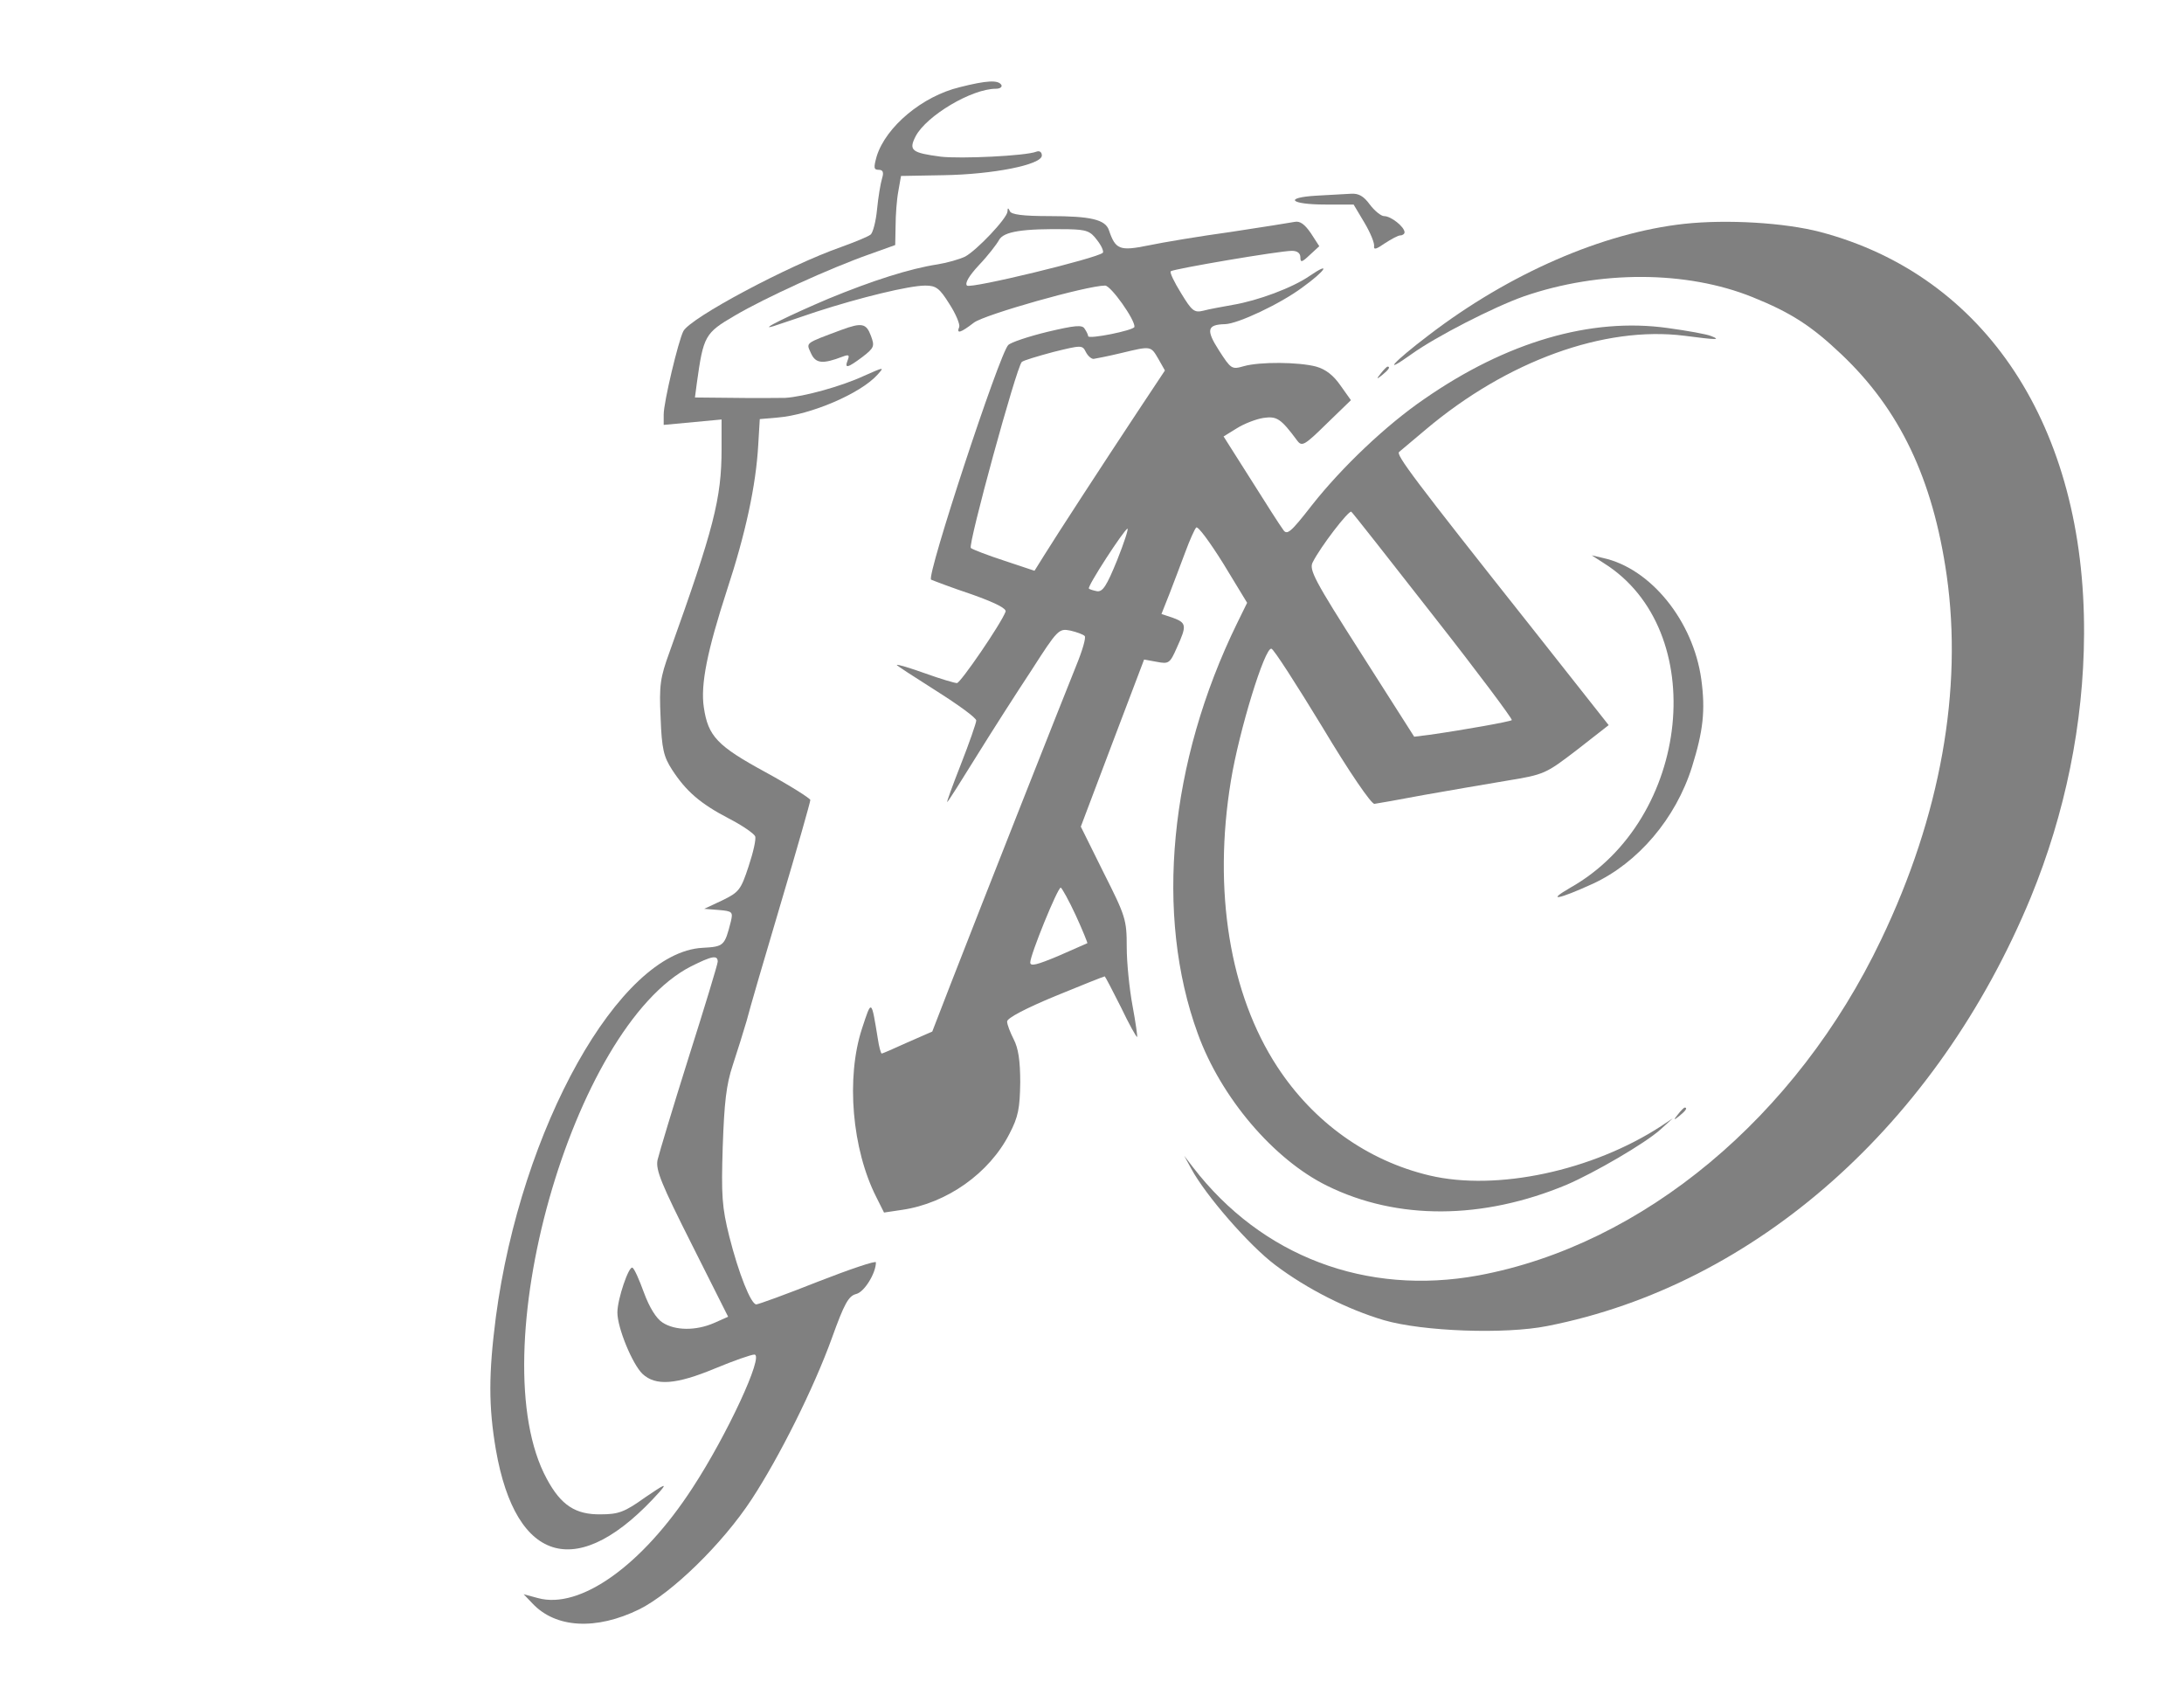 <?xml version="1.0" standalone="no"?>
<!DOCTYPE svg PUBLIC "-//W3C//DTD SVG 20010904//EN"
 "http://www.w3.org/TR/2001/REC-SVG-20010904/DTD/svg10.dtd">
<svg version="1.0" xmlns="http://www.w3.org/2000/svg"
 width="566pt" height="441pt" viewBox="0 0 466 441"
 preserveAspectRatio="xMidYMid meet">

<g transform="translate(0,441) scale(0.1,-0.1)"
fill="gray" stroke="none">
<path d="M1987 4184 c-96 -23 -191 -102 -215 -179 -8 -29 -8 -35 5 -35 11 0
14 -6 9 -22 -4 -13 -10 -49 -13 -80 -3 -32 -11 -62 -17 -66 -6 -5 -40 -19 -76
-32 -137 -48 -390 -183 -409 -218 -13 -25 -51 -184 -51 -216 l0 -27 75 7 75 7
0 -76 c0 -129 -20 -206 -135 -527 -24 -66 -27 -85 -23 -170 3 -81 8 -101 30
-135 36 -55 72 -87 147 -126 35 -18 65 -39 68 -46 3 -7 -5 -42 -17 -78 -20
-61 -25 -67 -68 -88 l-47 -22 38 -3 c35 -3 37 -5 31 -30 -16 -63 -18 -65 -73
-68 -216 -11 -471 -467 -536 -957 -19 -148 -19 -231 0 -343 52 -300 216 -343
425 -109 20 23 12 19 -38 -15 -53 -38 -69 -44 -115 -44 -65 -1 -103 23 -140
92 -174 320 66 1171 374 1328 54 27 69 30 69 12 0 -6 -34 -118 -75 -247 -41
-130 -77 -250 -81 -267 -5 -26 10 -62 89 -219 l94 -187 -36 -16 c-48 -21 -102
-20 -134 1 -16 10 -34 39 -48 77 -12 33 -25 63 -30 65 -9 6 -39 -81 -39 -116
0 -40 39 -134 65 -159 34 -32 87 -28 188 14 48 20 94 36 102 36 26 0 -71 -209
-160 -345 -131 -202 -292 -316 -401 -286 l-37 10 23 -24 c60 -64 165 -70 277
-15 84 42 215 169 291 285 72 110 161 288 208 418 32 89 43 109 63 114 21 5
51 54 51 82 0 5 -68 -18 -150 -50 -83 -33 -155 -59 -160 -59 -14 0 -46 81 -70
176 -19 76 -21 106 -17 233 4 114 9 160 26 211 12 36 28 88 36 115 7 28 47
165 89 306 42 141 76 261 76 266 0 4 -52 37 -116 72 -125 68 -149 93 -160 168
-9 59 9 147 60 304 48 146 75 270 81 376 l4 67 46 4 c86 7 215 62 259 111 19
21 17 20 -35 -3 -58 -27 -156 -54 -204 -57 -16 0 -76 -1 -132 0 l-102 1 5 38
c17 122 21 129 98 174 80 47 247 123 349 159 l67 24 1 50 c0 27 3 68 7 89 l7
40 110 2 c128 2 255 27 255 51 0 9 -6 13 -14 10 -27 -11 -196 -19 -248 -13
-75 10 -84 16 -65 53 28 53 145 123 208 123 11 0 17 5 14 10 -8 13 -37 12
-108 -6z"/>
<path d="M2912 3903 c-86 -5 -69 -23 23 -23 l73 0 28 -47 c16 -27 27 -54 25
-62 -1 -9 7 -6 27 8 17 11 35 21 41 21 6 0 11 4 11 8 0 14 -35 42 -53 42 -8 0
-25 14 -37 30 -16 22 -29 29 -48 28 -15 -1 -55 -3 -90 -5z"/>
<path d="M2111 3862 c-1 -18 -80 -101 -110 -117 -15 -7 -46 -16 -71 -20 -72
-11 -169 -42 -283 -89 -99 -42 -187 -85 -142 -71 11 4 61 20 110 37 114 37
241 68 283 68 28 0 37 -7 62 -47 17 -26 28 -53 26 -60 -8 -19 3 -16 38 11 28
21 293 96 340 96 15 0 78 -89 76 -107 -1 -9 -120 -33 -120 -24 0 3 -4 12 -9
19 -6 11 -25 9 -97 -8 -49 -12 -94 -27 -101 -34 -22 -20 -213 -600 -200 -608
7 -3 54 -21 105 -38 62 -22 91 -37 88 -45 -12 -32 -117 -185 -126 -185 -6 0
-43 11 -82 25 -39 14 -72 24 -74 22 -1 -1 45 -31 102 -67 57 -36 104 -70 104
-77 0 -6 -18 -58 -40 -114 -22 -56 -38 -100 -35 -97 3 2 37 56 76 119 39 63
103 163 142 222 68 106 71 109 101 103 17 -4 33 -10 37 -14 4 -4 -6 -38 -22
-77 -30 -74 -243 -613 -325 -824 l-48 -124 -64 -28 c-35 -16 -65 -29 -67 -29
-2 0 -7 17 -10 38 -17 104 -16 103 -41 27 -42 -128 -26 -313 37 -437 l20 -40
47 7 c116 17 226 95 278 197 23 44 27 66 28 133 0 57 -5 89 -17 112 -9 18 -17
38 -17 46 0 9 48 34 125 66 68 28 126 51 128 51 1 0 20 -36 42 -80 21 -44 40
-78 42 -77 1 2 -4 38 -12 81 -8 43 -15 111 -15 152 0 71 -3 80 -60 193 l-59
119 82 217 82 216 33 -6 c31 -6 34 -4 52 37 26 57 25 64 -10 77 l-30 10 21 53
c11 29 30 78 41 108 11 30 24 59 28 63 4 5 35 -37 70 -93 l62 -102 -26 -53
c-176 -360 -214 -756 -102 -1063 60 -166 197 -327 336 -395 181 -89 402 -88
620 3 72 31 203 107 243 143 l32 29 -30 -20 c-178 -116 -426 -169 -600 -128
-161 38 -301 138 -395 282 -123 188 -167 456 -120 741 21 129 88 347 105 342
6 -1 65 -93 132 -203 70 -117 127 -200 135 -199 7 1 65 11 128 23 63 11 160
28 215 37 98 16 101 18 182 80 l82 64 -195 247 c-314 396 -357 454 -348 461 5
4 36 30 69 58 211 178 463 269 670 243 84 -11 96 -11 70 -1 -11 5 -62 14 -113
21 -199 28 -418 -36 -631 -184 -98 -67 -213 -176 -291 -275 -56 -72 -65 -79
-75 -63 -7 9 -44 67 -83 129 l-71 112 34 21 c19 12 50 24 69 27 35 5 45 -1 88
-59 12 -16 19 -12 76 44 l63 61 -27 38 c-18 26 -38 42 -63 49 -45 12 -146 13
-188 1 -31 -9 -33 -7 -64 41 -34 53 -31 67 16 68 33 1 142 52 200 95 61 44 76
69 19 30 -45 -31 -134 -64 -199 -75 -27 -5 -62 -11 -76 -15 -24 -6 -30 -1 -58
45 -18 29 -30 54 -27 57 6 6 282 53 314 53 14 0 22 -6 22 -17 0 -14 4 -13 24
6 l25 23 -22 34 c-16 23 -28 32 -42 29 -11 -2 -85 -14 -165 -26 -80 -11 -176
-27 -214 -35 -74 -15 -85 -11 -102 39 -9 28 -47 37 -154 37 -69 0 -100 4 -103
13 -4 9 -6 9 -6 -1z m232 -74 c12 -15 18 -30 15 -33 -14 -14 -343 -94 -352
-85 -6 6 5 25 31 53 23 24 46 54 52 65 12 22 60 30 180 28 47 -1 57 -5 74 -28z
m-9 -308 c6 1 38 7 71 15 79 19 77 19 97 -15 l17 -30 -71 -107 c-94 -142 -211
-322 -242 -372 l-25 -40 -78 26 c-43 14 -82 29 -87 33 -8 8 118 468 132 482 4
4 41 15 82 26 73 18 75 18 84 0 5 -10 14 -18 20 -18z m881 -666 c114 -145 205
-267 203 -270 -5 -4 -122 -25 -213 -38 l-40 -5 -137 215 c-122 191 -136 218
-126 237 20 40 93 135 100 131 3 -2 99 -124 213 -270z m-820 144 c-27 -66 -37
-82 -52 -80 -10 2 -20 5 -21 7 -5 5 92 154 100 155 3 0 -9 -37 -27 -82z m-107
-920 c18 -39 31 -72 30 -72 -2 -1 -36 -16 -75 -33 -55 -23 -73 -28 -73 -17 0
20 71 194 79 194 3 -1 21 -33 39 -72z"/>
<path d="M3865 3830 c-210 -23 -453 -128 -663 -289 -91 -69 -124 -106 -43 -48
63 45 211 121 290 149 197 68 422 67 593 -2 99 -40 152 -74 230 -148 151 -143
237 -322 273 -573 42 -296 -16 -623 -170 -944 -219 -459 -617 -791 -1044 -870
-290 -53 -561 49 -739 280 l-23 30 18 -33 c37 -69 150 -199 218 -250 82 -62
187 -115 282 -143 100 -29 313 -37 423 -15 540 106 1010 523 1253 1111 89 217
137 450 138 682 3 537 -255 929 -684 1042 -92 24 -241 33 -352 21z"/>
<path d="M1680 3555 c-96 -36 -91 -32 -78 -61 12 -26 30 -28 82 -8 16 6 18 4
13 -9 -9 -23 -1 -21 38 8 31 24 32 28 22 55 -12 32 -23 35 -77 15z"/>
<path d="M3079 3443 c-13 -16 -12 -17 4 -4 16 13 21 21 13 21 -2 0 -10 -8 -17
-17z"/>
<path d="M3656 2951 c277 -173 227 -664 -86 -841 -64 -37 -32 -31 58 10 117
54 215 169 257 303 29 93 35 146 24 227 -21 151 -131 287 -254 314 l-30 7 31
-20z"/>
<path d="M3849 1523 c-13 -16 -12 -17 4 -4 16 13 21 21 13 21 -2 0 -10 -8 -17
-17z"/>
</g>
</svg>
